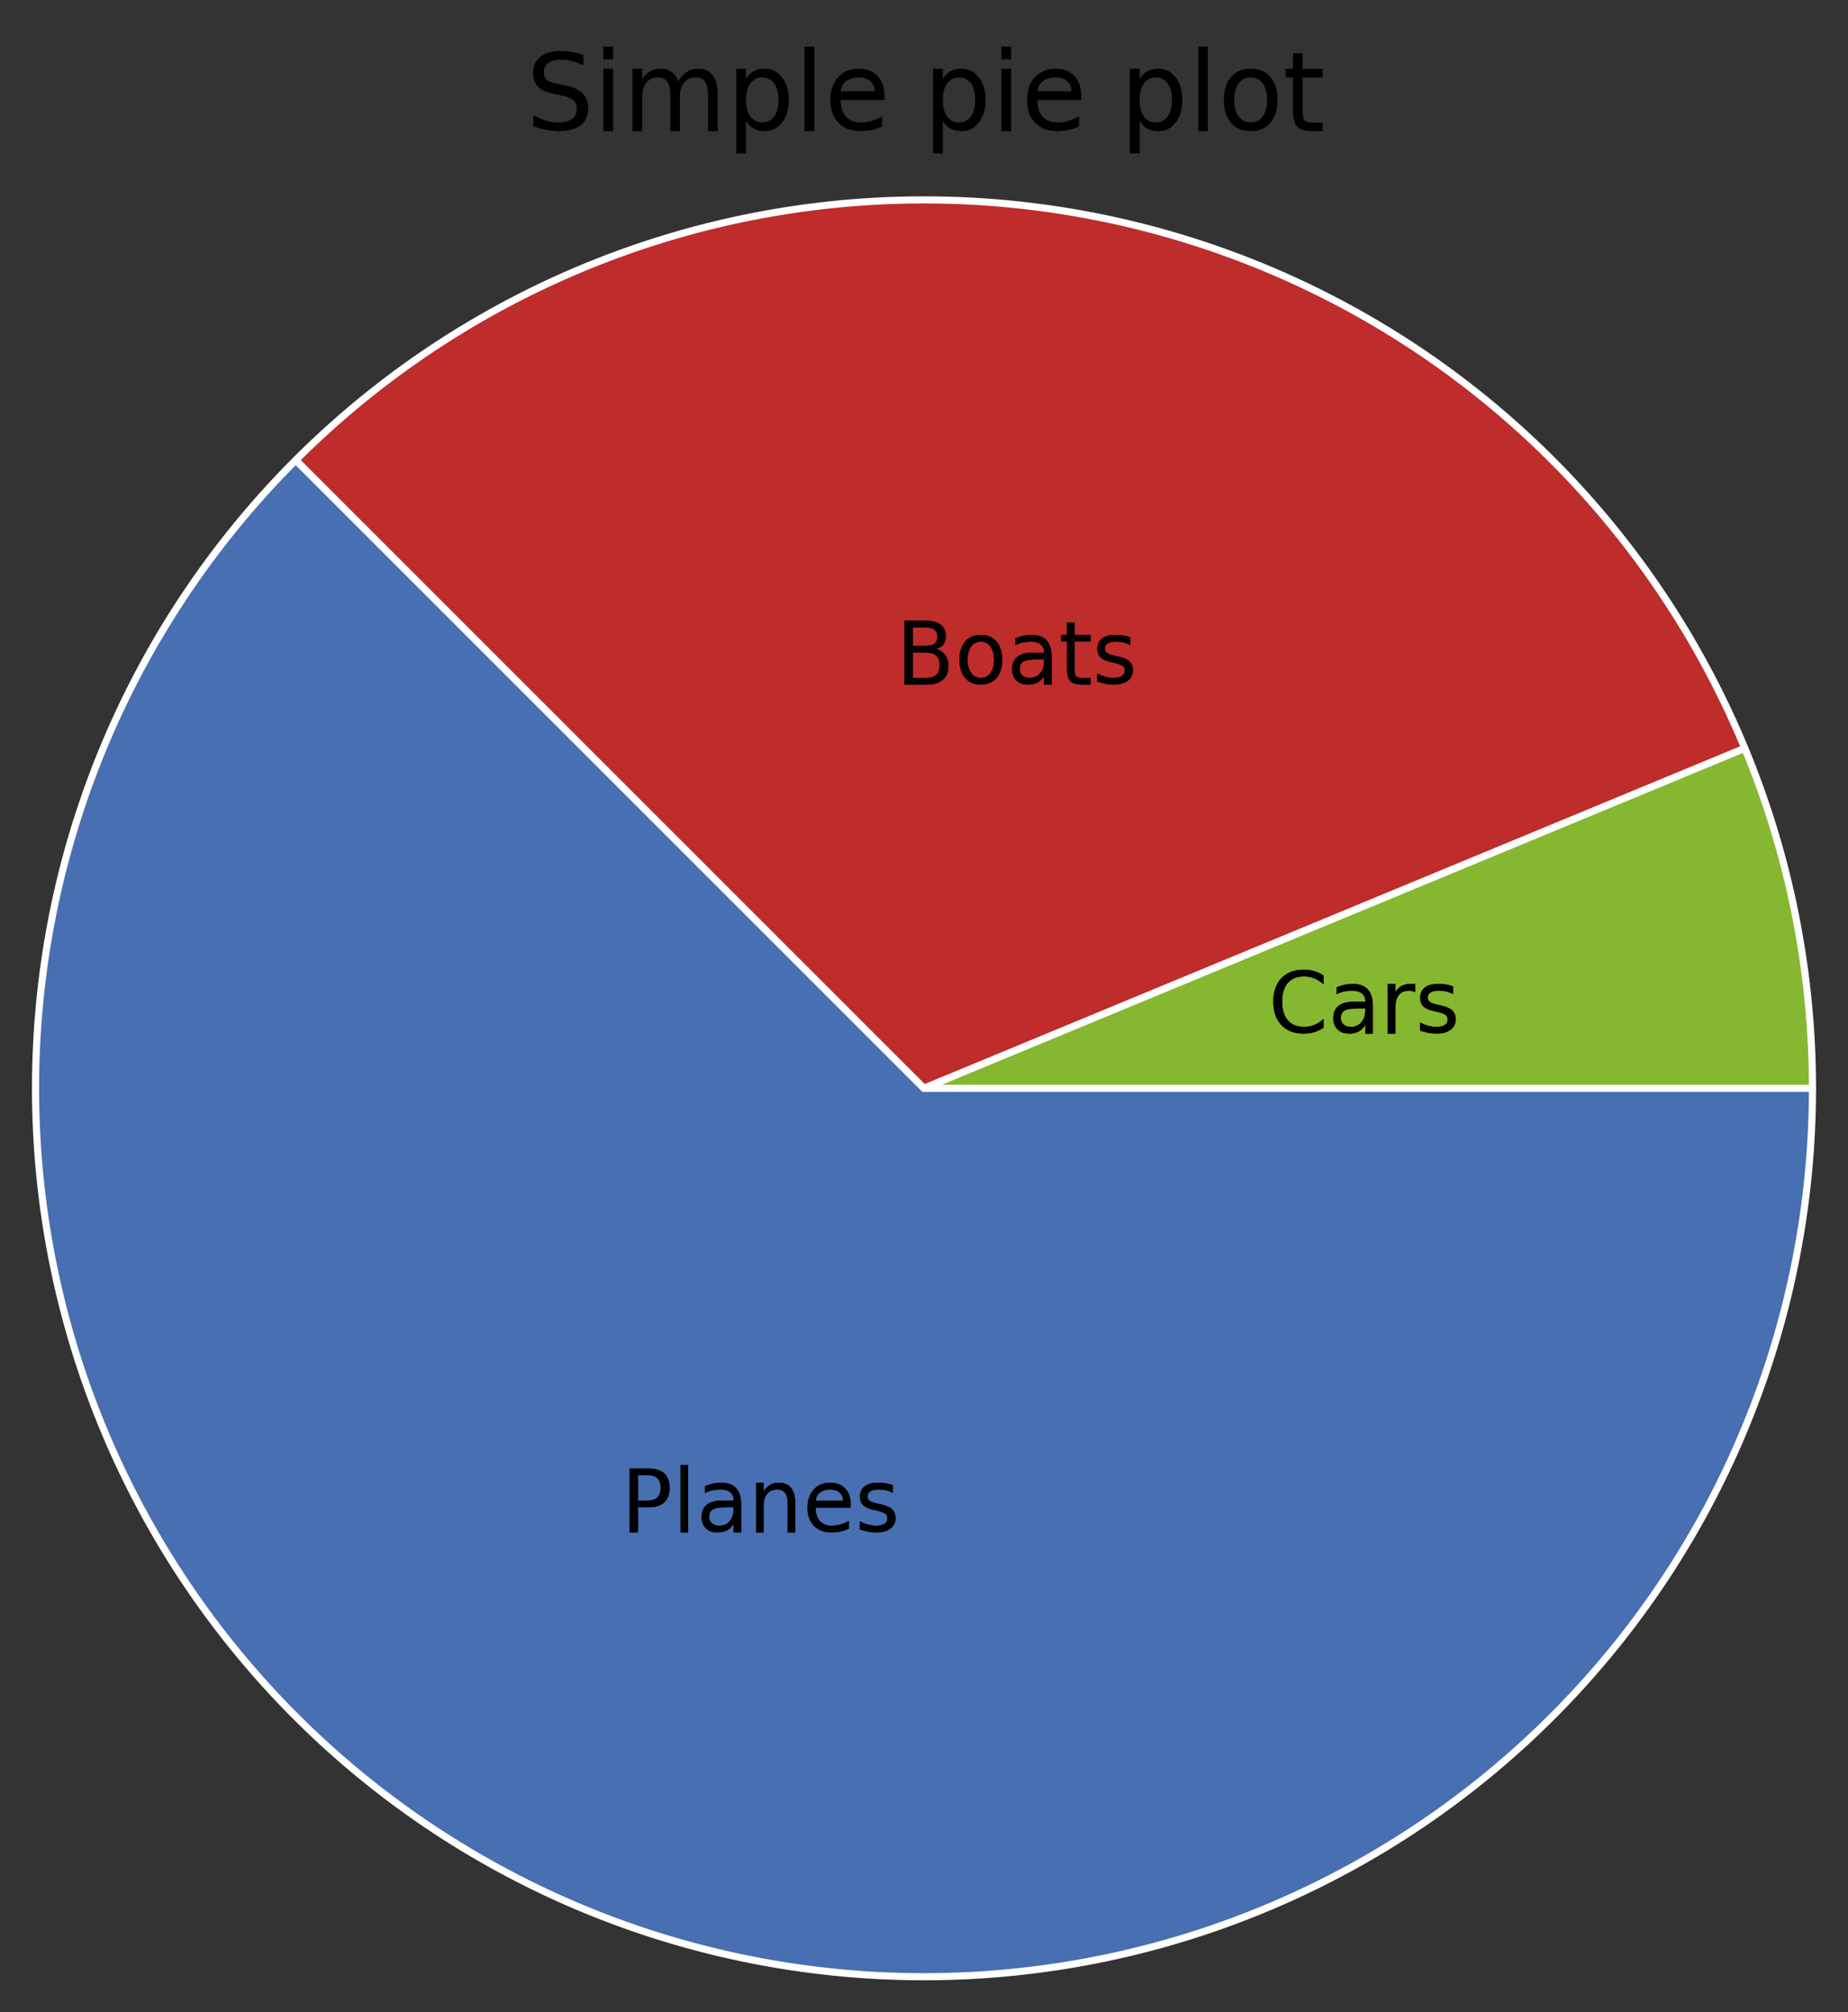 <?xml version="1.0" standalone="no"?>
<!DOCTYPE svg PUBLIC "-//W3C//DTD SVG 1.1//EN" 
  "http://www.w3.org/Graphics/SVG/1.1/DTD/svg11.dtd"><svg height="566.25" version="1.1" width="520" xmlns="http://www.w3.org/2000/svg" xmlns:svg="http://www.w3.org/2000/svg" xmlns:xlink="http://www.w3.org/1999/xlink"><rect width="100%" height="100%" fill="#333333" stroke="none"/><defs><path d="" id="BitstreamVeraSans-Roman-32" /><path d="M 13.5 -8.016 L 13.5 -7 L 3.656 -7 Q 3.656 -4.516 4.859 -3.203 Q 6.078 -1.906 8.234 -1.906 Q 9.5 -1.906 10.672 -2.25 Q 11.844 -2.594 13 -3.266 L 13 -1.047 Q 11.844 -0.531 10.625 -0.266 Q 9.422 -0 8.172 -0 Q 5.031 -0 3.203 -1.859 Q 1.375 -3.719 1.375 -6.891 Q 1.375 -10.156 3.109 -12.078 Q 4.844 -14 7.781 -14 Q 10.422 -14 11.953 -12.391 Q 13.5 -10.781 13.5 -8.016 M 11.375 -8.906 Q 11.375 -10.359 10.391 -11.219 Q 9.422 -12.094 7.812 -12.094 Q 6 -12.094 4.906 -11.25 Q 3.812 -10.422 3.656 -8.906 Z" id="BitstreamVeraSans-Roman-101" /><path d="M 7.391 -12.094 Q 5.656 -12.094 4.656 -10.734 Q 3.656 -9.375 3.656 -7 Q 3.656 -4.641 4.656 -3.266 Q 5.656 -1.906 7.391 -1.906 Q 9.109 -1.906 10.109 -3.281 Q 11.125 -4.656 11.125 -7 Q 11.125 -9.344 10.109 -10.719 Q 9.109 -12.094 7.391 -12.094 M 7.391 -14 Q 10.188 -14 11.797 -12.141 Q 13.406 -10.281 13.406 -7 Q 13.406 -3.734 11.797 -1.859 Q 10.188 -0 7.391 -0 Q 4.562 -0 2.969 -1.859 Q 1.375 -3.734 1.375 -7 Q 1.375 -10.281 2.969 -12.141 Q 4.562 -14 7.391 -14" id="BitstreamVeraSans-Roman-111" /><path d="M 12.938 -17.109 L 12.938 -14.828 Q 11.578 -15.469 10.375 -15.781 Q 9.172 -16.094 8.062 -16.094 Q 6.109 -16.094 5.047 -15.344 Q 4 -14.609 4 -13.219 Q 4 -12.078 4.703 -11.484 Q 5.406 -10.906 7.359 -10.547 L 8.797 -10.25 Q 11.469 -9.766 12.734 -8.5 Q 14 -7.234 14 -5.125 Q 14 -2.594 12.281 -1.297 Q 10.578 -0 7.266 -0 Q 6.016 -0 4.609 -0.281 Q 3.203 -0.562 1.703 -1.109 L 1.703 -3.516 Q 3.141 -2.719 4.531 -2.312 Q 5.922 -1.906 7.25 -1.906 Q 9.297 -1.906 10.391 -2.703 Q 11.5 -3.5 11.5 -4.953 Q 11.5 -6.234 10.703 -6.953 Q 9.906 -7.672 8.109 -8.031 L 6.656 -8.312 Q 4 -8.828 2.812 -9.938 Q 1.625 -11.062 1.625 -13.047 Q 1.625 -15.359 3.266 -16.672 Q 4.906 -18 7.797 -18 Q 9.031 -18 10.312 -17.766 Q 11.594 -17.547 12.938 -17.109" id="BitstreamVeraSans-Roman-83" /><path d="M 4.375 -17.5 L 4.375 -14 L 8.875 -14 L 8.875 -12.094 L 4.375 -12.094 L 4.375 -4.547 Q 4.375 -2.844 4.812 -2.359 Q 5.266 -1.875 6.625 -1.875 L 8.875 -1.875 L 8.875 -0 L 6.656 -0 Q 4.156 -0 3.203 -0.984 Q 2.25 -1.969 2.25 -4.562 L 2.25 -12.094 L 0.625 -12.094 L 0.625 -14 L 2.25 -14 L 2.25 -17.5 Z" id="BitstreamVeraSans-Roman-116" /><path d="M 2.25 -14 L 4.375 -14 L 4.375 -0 L 2.25 -0 Z M 2.25 -19 L 4.375 -19 L 4.375 -16.156 L 2.25 -16.156 Z" id="BitstreamVeraSans-Roman-105" /><path d="M 2.25 -19 L 4.375 -19 L 4.375 -0 L 2.25 -0 Z" id="BitstreamVeraSans-Roman-108" /><path d="M 12.391 -11.094 Q 13.203 -12.578 14.328 -13.281 Q 15.453 -14 16.969 -14 Q 19.031 -14 20.141 -12.5 Q 21.25 -11.016 21.25 -8.25 L 21.25 -0 L 19.125 -0 L 19.125 -8.219 Q 19.125 -10.188 18.453 -11.141 Q 17.781 -12.094 16.406 -12.094 Q 14.703 -12.094 13.719 -10.922 Q 12.75 -9.766 12.75 -7.766 L 12.75 -0 L 10.625 -0 L 10.625 -8.219 Q 10.625 -10.203 9.953 -11.141 Q 9.281 -12.094 7.875 -12.094 Q 6.203 -12.094 5.219 -10.922 Q 4.25 -9.75 4.25 -7.766 L 4.25 -0 L 2.125 -0 L 2.125 -14 L 4.25 -14 L 4.25 -11.594 Q 4.984 -12.828 6.016 -13.406 Q 7.062 -14 8.469 -14 Q 9.906 -14 10.906 -13.25 Q 11.922 -12.516 12.391 -11.094" id="BitstreamVeraSans-Roman-109" /><path d="M 4.25 -2.406 L 4.25 5 L 2.125 5 L 2.125 -14 L 4.25 -14 L 4.25 -11.594 Q 4.938 -12.812 5.969 -13.406 Q 7.016 -14 8.469 -14 Q 10.875 -14 12.375 -12.062 Q 13.875 -10.141 13.875 -7 Q 13.875 -3.875 12.375 -1.938 Q 10.875 -0 8.469 -0 Q 7.016 -0 5.969 -0.594 Q 4.938 -1.188 4.25 -2.406 M 11.609 -7 Q 11.609 -9.375 10.625 -10.734 Q 9.641 -12.094 7.922 -12.094 Q 6.219 -12.094 5.234 -10.734 Q 4.25 -9.375 4.25 -7 Q 4.25 -4.609 5.234 -3.25 Q 6.219 -1.906 7.922 -1.906 Q 9.641 -1.906 10.625 -3.25 Q 11.609 -4.609 11.609 -7" id="BitstreamVeraSans-Roman-112" /><path d="M 10.656 -13.25 L 10.656 -11.156 Q 9.734 -11.625 8.75 -11.859 Q 7.766 -12.094 6.719 -12.094 Q 5.109 -12.094 4.297 -11.594 Q 3.5 -11.094 3.5 -10.109 Q 3.5 -9.359 4.078 -8.922 Q 4.656 -8.484 6.391 -8.094 L 7.141 -7.938 Q 9.438 -7.438 10.406 -6.531 Q 11.375 -5.625 11.375 -4 Q 11.375 -2.172 9.922 -1.078 Q 8.469 -0 5.938 -0 Q 4.875 -0 3.719 -0.219 Q 2.578 -0.438 1.312 -0.859 L 1.312 -3.156 Q 2.5 -2.531 3.656 -2.219 Q 4.812 -1.906 5.953 -1.906 Q 7.469 -1.906 8.281 -2.422 Q 9.109 -2.953 9.109 -3.922 Q 9.109 -4.797 8.516 -5.266 Q 7.922 -5.75 5.906 -6.188 L 5.156 -6.359 Q 3.156 -6.781 2.266 -7.672 Q 1.375 -8.562 1.375 -10.094 Q 1.375 -11.969 2.688 -12.984 Q 4.016 -14 6.438 -14 Q 7.641 -14 8.703 -13.812 Q 9.766 -13.641 10.656 -13.25" id="BitstreamVeraSans-Roman-115" /><path d="M 4.75 -16.094 L 4.75 -9 L 7.703 -9 Q 9.344 -9 10.234 -9.922 Q 11.125 -10.844 11.125 -12.547 Q 11.125 -14.25 10.234 -15.172 Q 9.344 -16.094 7.703 -16.094 Z M 2.375 -18 L 7.703 -18 Q 10.625 -18 12.125 -16.609 Q 13.625 -15.219 13.625 -12.547 Q 13.625 -9.844 12.125 -8.469 Q 10.625 -7.094 7.703 -7.094 L 4.75 -7.094 L 4.75 -0 L 2.375 -0 Z" id="BitstreamVeraSans-Roman-80" /><path d="M 13.125 -8.25 L 13.125 -0 L 11 -0 L 11 -8.219 Q 11 -10.172 10.266 -11.125 Q 9.531 -12.094 8.062 -12.094 Q 6.297 -12.094 5.266 -10.922 Q 4.25 -9.766 4.25 -7.766 L 4.25 -0 L 2.125 -0 L 2.125 -14 L 4.25 -14 L 4.25 -11.594 Q 5.031 -12.797 6.078 -13.391 Q 7.141 -14 8.516 -14 Q 10.797 -14 11.953 -12.547 Q 13.125 -11.094 13.125 -8.25" id="BitstreamVeraSans-Roman-110" /><path d="M 8.328 -7.094 Q 5.672 -7.094 4.641 -6.484 Q 3.625 -5.875 3.625 -4.422 Q 3.625 -3.266 4.391 -2.578 Q 5.156 -1.906 6.484 -1.906 Q 8.297 -1.906 9.391 -3.188 Q 10.5 -4.469 10.5 -6.609 L 10.5 -7.094 Z M 12.625 -7.797 L 12.625 -0 L 10.5 -0 L 10.5 -2.438 Q 9.75 -1.188 8.641 -0.594 Q 7.531 -0 5.938 -0 Q 3.906 -0 2.703 -1.172 Q 1.5 -2.359 1.5 -4.344 Q 1.5 -6.656 2.984 -7.828 Q 4.484 -9 7.453 -9 L 10.5 -9 L 10.5 -9.203 Q 10.5 -10.594 9.5 -11.344 Q 8.516 -12.094 6.734 -12.094 Q 5.594 -12.094 4.516 -11.844 Q 3.438 -11.594 2.453 -11.094 L 2.453 -13.047 Q 3.641 -13.531 4.75 -13.766 Q 5.875 -14 6.938 -14 Q 9.797 -14 11.203 -12.453 Q 12.625 -10.922 12.625 -7.797" id="BitstreamVeraSans-Roman-97" /><path d="M 4.75 -9 L 4.75 -1.906 L 8.531 -1.906 Q 10.422 -1.906 11.328 -2.781 Q 12.25 -3.656 12.25 -5.469 Q 12.25 -7.266 11.328 -8.125 Q 10.422 -9 8.531 -9 Z M 4.75 -16.094 L 4.75 -10.906 L 8.219 -10.906 Q 9.938 -10.906 10.781 -11.547 Q 11.625 -12.188 11.625 -13.5 Q 11.625 -14.797 10.781 -15.438 Q 9.938 -16.094 8.219 -16.094 Z M 2.375 -18 L 8.391 -18 Q 11.094 -18 12.547 -16.891 Q 14 -15.781 14 -13.734 Q 14 -12.156 13.25 -11.219 Q 12.5 -10.297 11.062 -10.062 Q 12.812 -9.656 13.781 -8.391 Q 14.75 -7.125 14.75 -5.234 Q 14.75 -2.719 13.156 -1.359 Q 11.578 -0 8.641 -0 L 2.375 -0 Z" id="BitstreamVeraSans-Roman-66" /><path d="M 15.5 -16.375 L 15.5 -13.891 Q 14.297 -15 12.938 -15.547 Q 11.594 -16.094 10.062 -16.094 Q 7.062 -16.094 5.469 -14.266 Q 3.875 -12.438 3.875 -9 Q 3.875 -5.562 5.469 -3.734 Q 7.062 -1.906 10.062 -1.906 Q 11.594 -1.906 12.938 -2.453 Q 14.297 -3.016 15.5 -4.109 L 15.5 -1.656 Q 14.25 -0.828 12.859 -0.406 Q 11.484 -0 9.922 -0 Q 5.953 -0 3.656 -2.406 Q 1.375 -4.828 1.375 -9 Q 1.375 -13.172 3.656 -15.578 Q 5.953 -18 9.922 -18 Q 11.5 -18 12.891 -17.594 Q 14.281 -17.188 15.5 -16.375" id="BitstreamVeraSans-Roman-67" /><path d="M 9.812 -11.656 Q 9.453 -11.891 9.016 -11.984 Q 8.578 -12.094 8.062 -12.094 Q 6.219 -12.094 5.234 -10.844 Q 4.25 -9.594 4.25 -7.266 L 4.25 -0 L 2.125 -0 L 2.125 -14 L 4.25 -14 L 4.25 -11.641 Q 4.938 -12.844 6.031 -13.422 Q 7.141 -14 8.719 -14 Q 8.938 -14 9.203 -14 Q 9.484 -14 9.812 -14 Z" id="BitstreamVeraSans-Roman-114" /></defs><g fill="black" stroke="black" stroke-width="1"><g fill="black" stroke="none" transform="translate(147.969,36.875) scale(1.25)"><use x="0" xlink:href="#BitstreamVeraSans-Roman-83" /><use x="0" xlink:href="#BitstreamVeraSans-Roman-83" /><use x="15.234" xlink:href="#BitstreamVeraSans-Roman-105" /><use x="15.234" xlink:href="#BitstreamVeraSans-Roman-105" /><use x="21.902" xlink:href="#BitstreamVeraSans-Roman-109" /><use x="21.902" xlink:href="#BitstreamVeraSans-Roman-109" /><use x="45.281" xlink:href="#BitstreamVeraSans-Roman-112" /><use x="45.281" xlink:href="#BitstreamVeraSans-Roman-112" /><use x="60.516" xlink:href="#BitstreamVeraSans-Roman-108" /><use x="60.516" xlink:href="#BitstreamVeraSans-Roman-108" /><use x="67.184" xlink:href="#BitstreamVeraSans-Roman-101" /><use x="67.184" xlink:href="#BitstreamVeraSans-Roman-101" /><use x="81.949" xlink:href="#BitstreamVeraSans-Roman-32" /><use x="81.949" xlink:href="#BitstreamVeraSans-Roman-32" /><use x="89.578" xlink:href="#BitstreamVeraSans-Roman-112" /><use x="89.578" xlink:href="#BitstreamVeraSans-Roman-112" /><use x="104.812" xlink:href="#BitstreamVeraSans-Roman-105" /><use x="104.812" xlink:href="#BitstreamVeraSans-Roman-105" /><use x="111.48" xlink:href="#BitstreamVeraSans-Roman-101" /><use x="111.48" xlink:href="#BitstreamVeraSans-Roman-101" /><use x="126.246" xlink:href="#BitstreamVeraSans-Roman-32" /><use x="126.246" xlink:href="#BitstreamVeraSans-Roman-32" /><use x="133.875" xlink:href="#BitstreamVeraSans-Roman-112" /><use x="133.875" xlink:href="#BitstreamVeraSans-Roman-112" /><use x="149.109" xlink:href="#BitstreamVeraSans-Roman-108" /><use x="149.109" xlink:href="#BitstreamVeraSans-Roman-108" /><use x="155.777" xlink:href="#BitstreamVeraSans-Roman-111" /><use x="155.777" xlink:href="#BitstreamVeraSans-Roman-111" /><use x="170.461" xlink:href="#BitstreamVeraSans-Roman-116" /><use x="170.461" xlink:href="#BitstreamVeraSans-Roman-116" /></g><g fill="black" stroke="black" stroke-width="1" transform="translate(10,56.25)"><path d="M250,250 l250,0 A250,250 0 1,1 73.223,73.223 z" fill="#476fb2" stroke="white" stroke-linejoin="round" stroke-width="2" /><g fill="black" stroke="none" transform="translate(164.79,374.985)"><use x="0" xlink:href="#BitstreamVeraSans-Roman-80" /><use x="0" xlink:href="#BitstreamVeraSans-Roman-80" /><use x="14.473" xlink:href="#BitstreamVeraSans-Roman-108" /><use x="14.473" xlink:href="#BitstreamVeraSans-Roman-108" /><use x="21.141" xlink:href="#BitstreamVeraSans-Roman-97" /><use x="21.141" xlink:href="#BitstreamVeraSans-Roman-97" /><use x="35.848" xlink:href="#BitstreamVeraSans-Roman-110" /><use x="35.848" xlink:href="#BitstreamVeraSans-Roman-110" /><use x="51.059" xlink:href="#BitstreamVeraSans-Roman-101" /><use x="51.059" xlink:href="#BitstreamVeraSans-Roman-101" /><use x="65.824" xlink:href="#BitstreamVeraSans-Roman-115" /><use x="65.824" xlink:href="#BitstreamVeraSans-Roman-115" /></g><path d="M250,250 l-176.777,-176.777 A250,250 0 0,1 480.97,154.329 z" fill="#be2c2b" stroke="white" stroke-linejoin="round" stroke-width="2" /><g fill="black" stroke="none" transform="translate(242.136,136.402)"><use x="0" xlink:href="#BitstreamVeraSans-Roman-66" /><use x="0" xlink:href="#BitstreamVeraSans-Roman-66" /><use x="16.465" xlink:href="#BitstreamVeraSans-Roman-111" /><use x="16.465" xlink:href="#BitstreamVeraSans-Roman-111" /><use x="31.148" xlink:href="#BitstreamVeraSans-Roman-97" /><use x="31.148" xlink:href="#BitstreamVeraSans-Roman-97" /><use x="45.855" xlink:href="#BitstreamVeraSans-Roman-116" /><use x="45.855" xlink:href="#BitstreamVeraSans-Roman-116" /><use x="55.266" xlink:href="#BitstreamVeraSans-Roman-115" /><use x="55.266" xlink:href="#BitstreamVeraSans-Roman-115" /></g><path d="M250,250 l230.97,-95.671 A250,250 0 0,1 500,250 z" fill="#85b730" stroke="white" stroke-linejoin="round" stroke-width="2" /><g fill="black" stroke="none" transform="translate(346.911,234.614)"><use x="0" xlink:href="#BitstreamVeraSans-Roman-67" /><use x="0" xlink:href="#BitstreamVeraSans-Roman-67" /><use x="16.758" xlink:href="#BitstreamVeraSans-Roman-97" /><use x="16.758" xlink:href="#BitstreamVeraSans-Roman-97" /><use x="31.465" xlink:href="#BitstreamVeraSans-Roman-114" /><use x="31.465" xlink:href="#BitstreamVeraSans-Roman-114" /><use x="41.332" xlink:href="#BitstreamVeraSans-Roman-115" /><use x="41.332" xlink:href="#BitstreamVeraSans-Roman-115" /></g></g></g></svg>